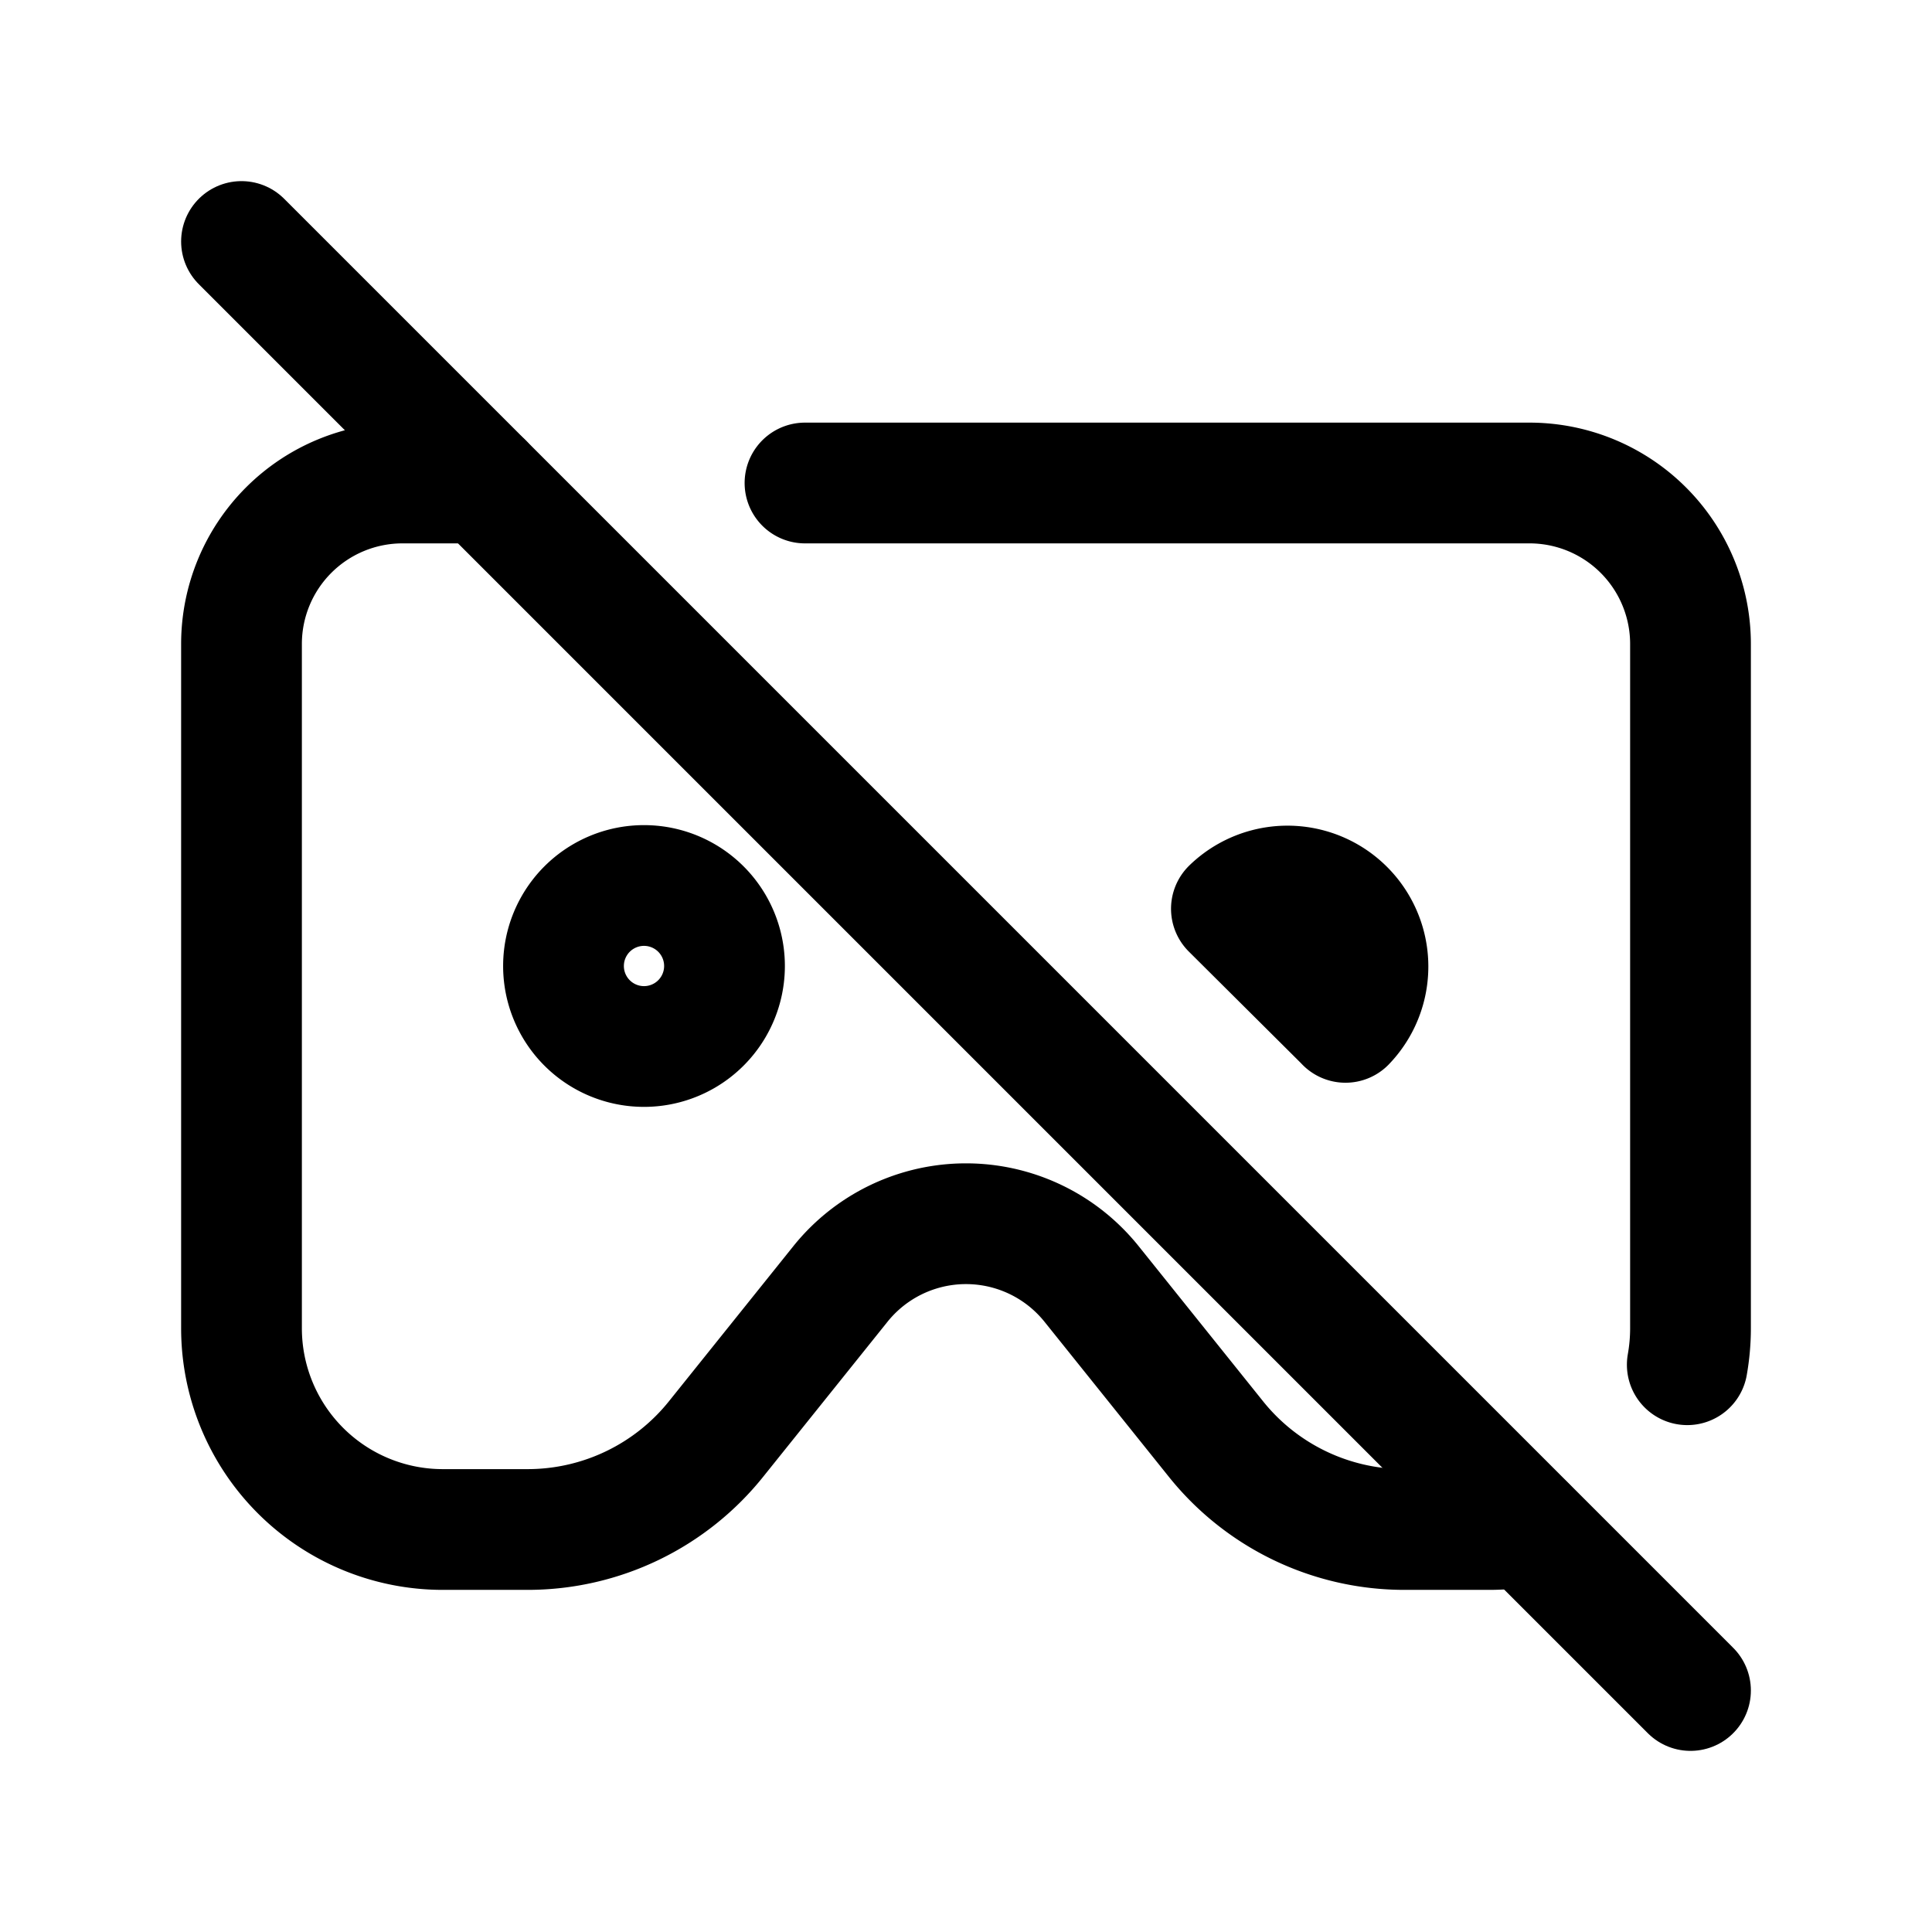 <svg xmlns="http://www.w3.org/2000/svg" class="icon icon-tabler icon-tabler-cardboards-off"  viewBox="0 0 24 24" stroke-width="1.5" stroke="currentColor" fill="none" stroke-linecap="round" stroke-linejoin="round">
  <path stroke="none" d="M0 0h24v24H0z" fill="none"/>
  <path d="M20.96 16.953c.026 -.147 .04 -.298 .04 -.453v-8.5a2 2 0 0 0 -2 -2h-9m-4 0h-1a2 2 0 0 0 -2 2v8.5a2.5 2.5 0 0 0 2.5 2.5h1.06a3 3 0 0 0 2.34 -1.13l1.54 -1.92a2 2 0 0 1 3.12 0l1.54 1.92a3 3 0 0 0 2.34 1.13h1.06c.155 0 .307 -.014 .454 -.041" />
  <path d="M8 12m-1 0a1 1 0 1 0 2 0a1 1 0 1 0 -2 0" />
  <path d="M16.714 12.7a1 1 0 0 0 -1.417 -1.411l1.417 1.41z" />
  <path d="M3 3l18 18" />
</svg>


